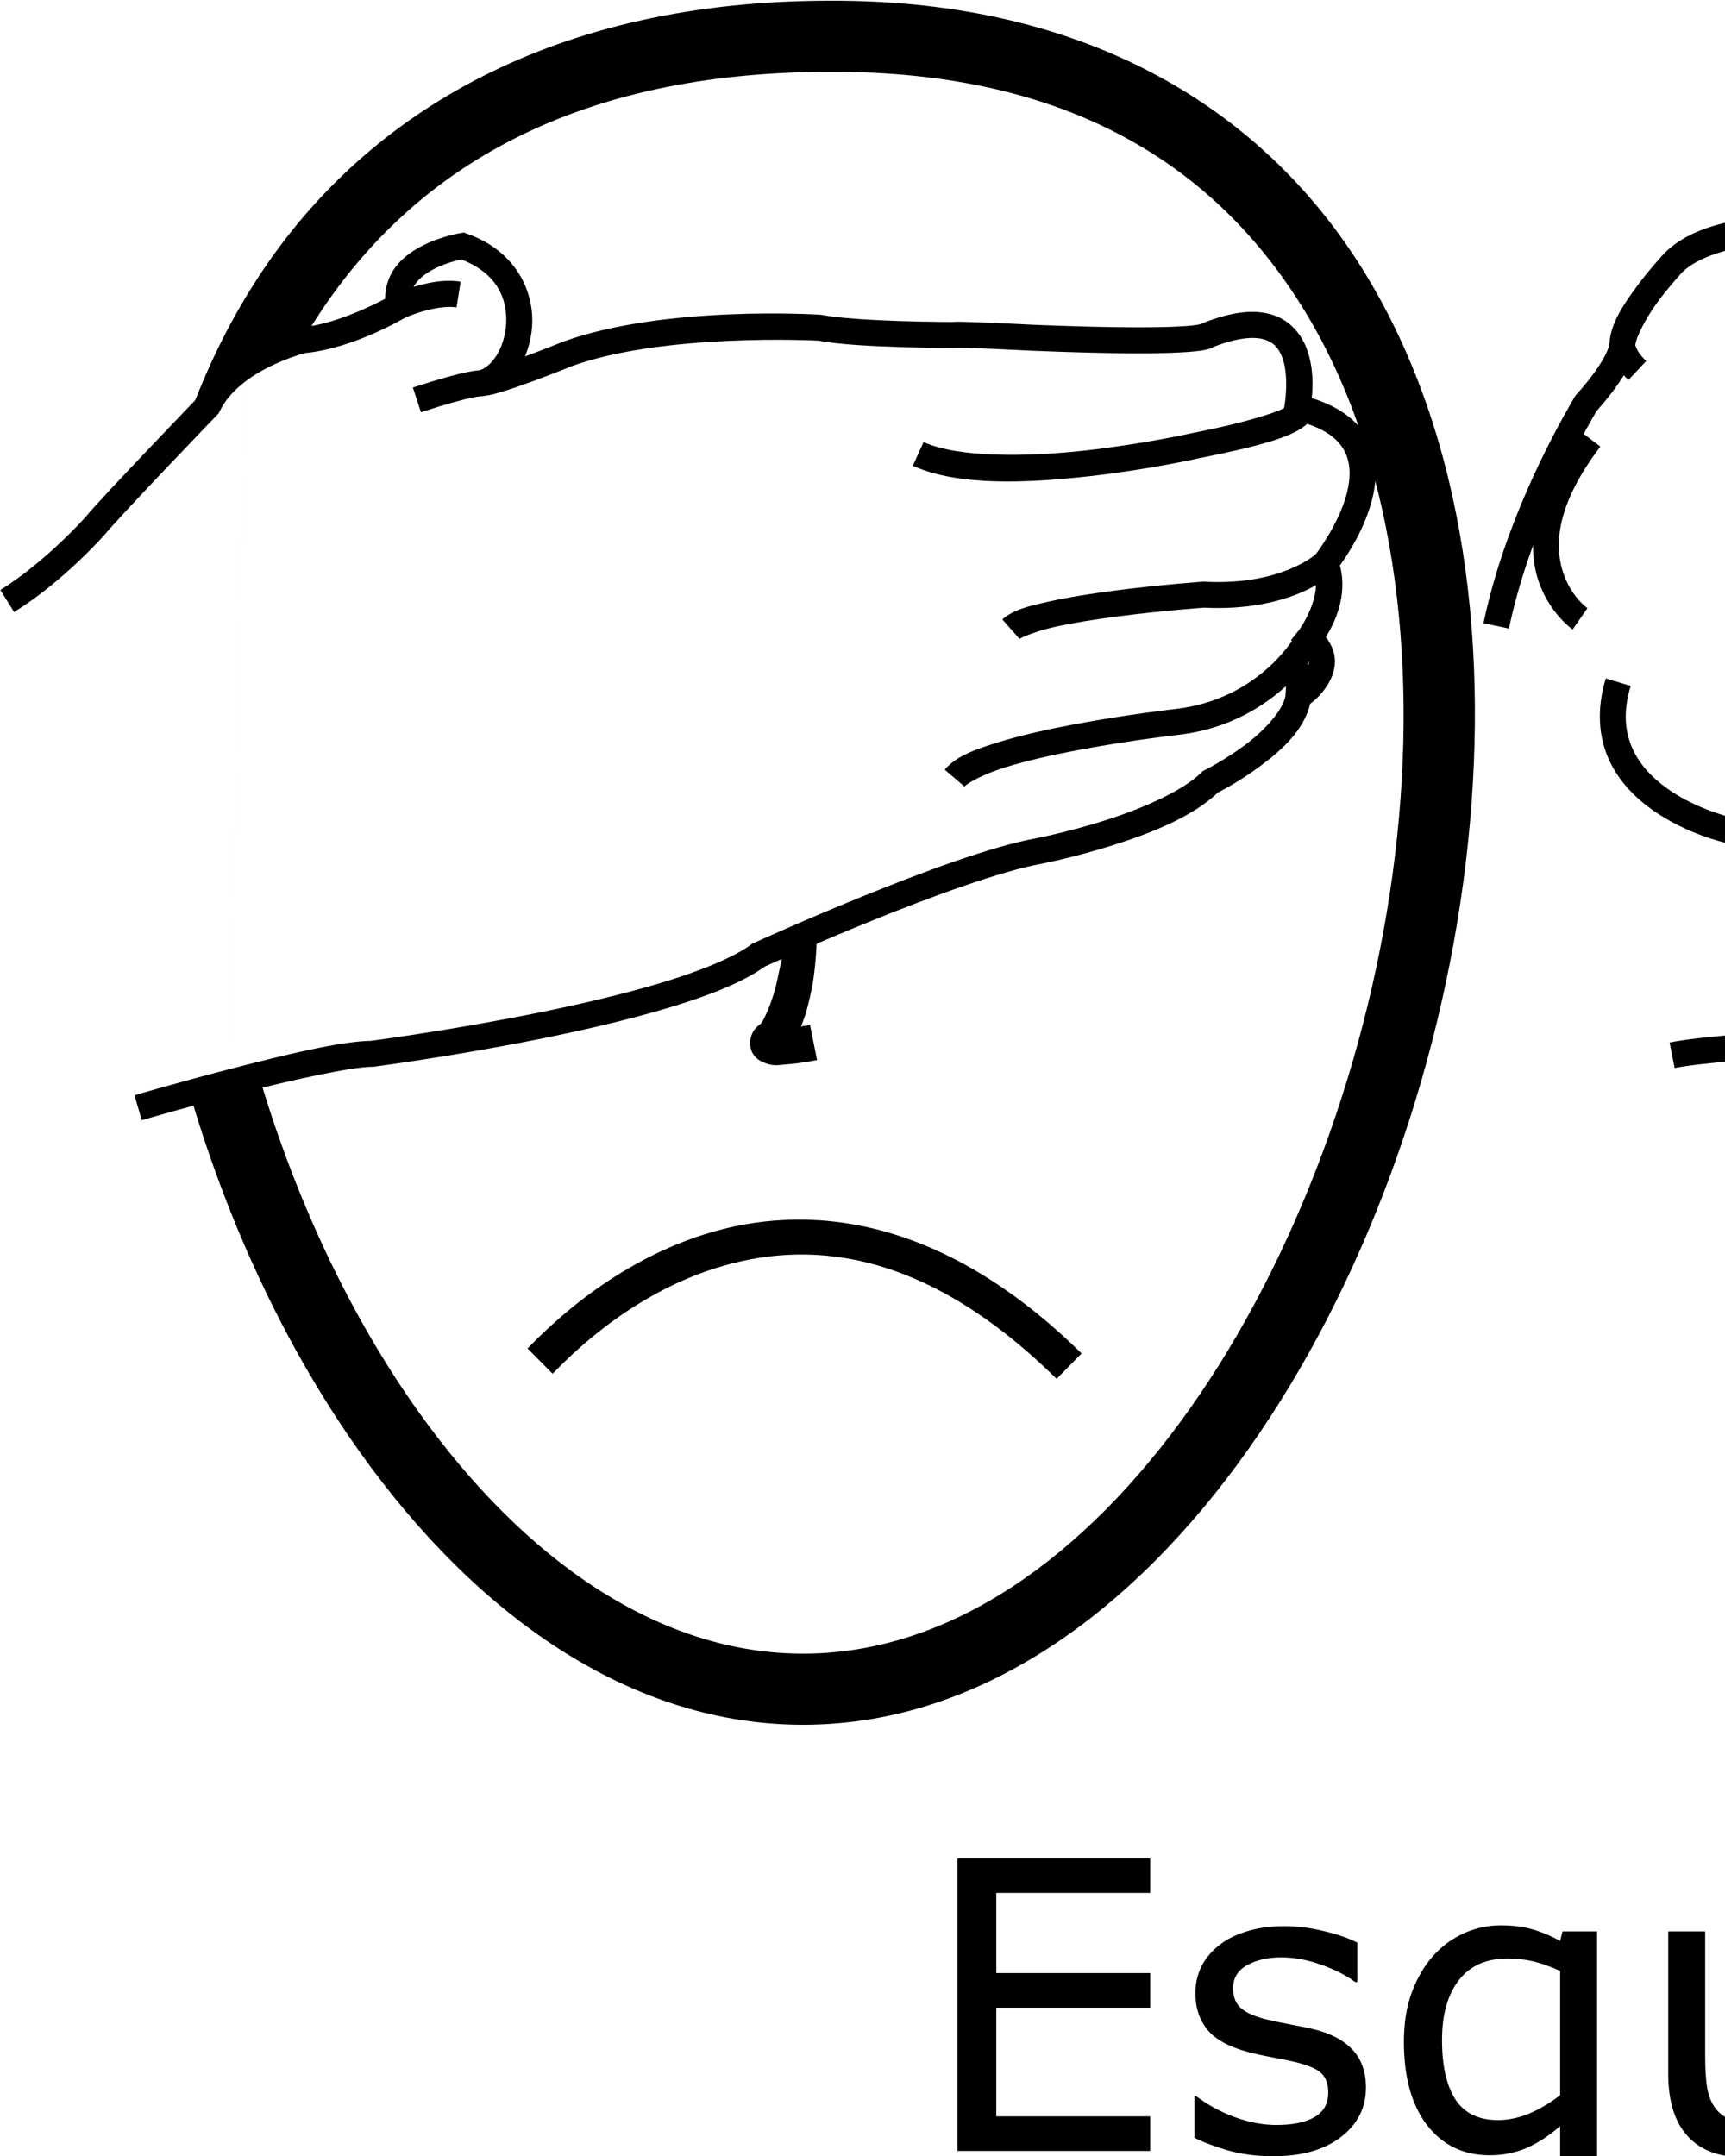 <?xml version="1.0" encoding="UTF-8" standalone="no"?>
<!-- Created with Inkscape (http://www.inkscape.org/) -->

<svg
   xmlns:dc="http://purl.org/dc/elements/1.1/"
   xmlns:cc="http://creativecommons.org/ns#"
   xmlns:rdf="http://www.w3.org/1999/02/22-rdf-syntax-ns#"
   xmlns:svg="http://www.w3.org/2000/svg"
   xmlns="http://www.w3.org/2000/svg"
   xmlns:sodipodi="http://sodipodi.sourceforge.net/DTD/sodipodi-0.dtd"
   xmlns:inkscape="http://www.inkscape.org/namespaces/inkscape"
   width="1000"
   height="1250"
   viewBox="0 0 1000 1250"
   version="1.1"
   id="svg48019"
   inkscape:version="0.92.4 (5da689c313, 2019-01-14)"
   sodipodi:docname="Esquecer.svg">
  <defs
     id="defs48013" />
  <sodipodi:namedview
     id="base"
     pagecolor="#ffffff"
     bordercolor="#666666"
     borderopacity="1.0"
     inkscape:pageopacity="0.0"
     inkscape:pageshadow="2"
     inkscape:zoom="0.25"
     inkscape:cx="1547.6285"
     inkscape:cy="705.57934"
     inkscape:document-units="px"
     inkscape:current-layer="layer1"
     showgrid="false"
     units="px"
     inkscape:window-width="716"
     inkscape:window-height="706"
     inkscape:window-x="-7"
     inkscape:window-y="0"
     inkscape:window-maximized="0" />
  <g
     inkscape:label="Camada 1"
     inkscape:groupmode="layer"
     id="layer1"
     transform="translate(0,217.583)">
    <path
       style="color:#000000;font-style:normal;font-variant:normal;font-weight:normal;font-stretch:normal;font-size:medium;line-height:normal;font-family:sans-serif;font-variant-ligatures:normal;font-variant-position:normal;font-variant-caps:normal;font-variant-numeric:normal;font-variant-alternates:normal;font-feature-settings:normal;text-indent:0;text-align:start;text-decoration:none;text-decoration-line:none;text-decoration-style:solid;text-decoration-color:#000000;letter-spacing:normal;word-spacing:normal;text-transform:none;writing-mode:lr-tb;direction:ltr;text-orientation:mixed;dominant-baseline:auto;baseline-shift:baseline;text-anchor:start;white-space:normal;shape-padding:0;clip-rule:nonzero;display:inline;overflow:visible;visibility:visible;opacity:1;isolation:auto;mix-blend-mode:normal;color-interpolation:sRGB;color-interpolation-filters:linearRGB;solid-color:#000000;solid-opacity:1;vector-effect:none;fill:#000000;fill-opacity:1;fill-rule:nonzero;stroke:none;stroke-width:41.248;stroke-linecap:butt;stroke-linejoin:miter;stroke-miterlimit:4;stroke-dasharray:none;stroke-dashoffset:0;stroke-opacity:1;color-rendering:auto;image-rendering:auto;shape-rendering:auto;text-rendering:auto;enable-background:accumulate"
       d="m 481.317,-217.165 c -158.928,-0.034 -268.108,63.785 -330.909,159.249 -15.744,23.932 -28.643,49.698 -38.917,76.818 9,-1.197 0.58,-12.665 31.012,-31.341 l -10.001,428.22 -20.931,5.692 c 22.396,74.712 55.709,144.915 97.495,203.463 66.5,93.177 156.032,158.082 257.867,157.475 101.787,-0.606 190.586,-66.196 256.693,-159.688 C 789.733,529.233 834.69,406.594 849.621,283.487 864.551,160.381 849.598,36.358 791.593,-58.745 733.599,-153.83 630.837,-217.689 481.403,-217.165 Z m 0.067,41.248 h 0.049 0.039 c 138.036,-0.508 223.656,54.614 274.914,138.654 51.257,84.04 66.42,199.315 52.295,315.78 C 794.555,394.982 751.283,512.18 689.954,598.914 628.624,685.649 550.778,740.673 466.686,741.174 382.642,741.675 304.264,687.312 242.645,600.975 204.159,547.049 172.825,481.134 151.566,410.863 l -19.063,4.92 10.001,-428.22 36.506,-13.568 c 1.903,-3.121 3.855,-6.203 5.856,-9.245 55.609,-84.531 148.294,-140.72 296.52,-140.667 z"
       id="path10-9"
       inkscape:connector-curvature="0"
       sodipodi:nodetypes="csccccssssscccccsssssccccscc" />
    <path
       style="color:#000000;font-style:normal;font-variant:normal;font-weight:normal;font-stretch:normal;font-size:medium;line-height:normal;font-family:sans-serif;font-variant-ligatures:normal;font-variant-position:normal;font-variant-caps:normal;font-variant-numeric:normal;font-variant-alternates:normal;font-feature-settings:normal;text-indent:0;text-align:start;text-decoration:none;text-decoration-line:none;text-decoration-style:solid;text-decoration-color:#000000;letter-spacing:normal;word-spacing:normal;text-transform:none;writing-mode:lr-tb;direction:ltr;text-orientation:mixed;dominant-baseline:auto;baseline-shift:baseline;text-anchor:start;white-space:normal;shape-padding:0;clip-rule:nonzero;display:inline;overflow:visible;visibility:visible;opacity:1;isolation:auto;mix-blend-mode:normal;color-interpolation:sRGB;color-interpolation-filters:linearRGB;solid-color:#000000;solid-opacity:1;vector-effect:none;fill:#000000;fill-opacity:1;fill-rule:nonzero;stroke:none;stroke-width:15.083;stroke-linecap:butt;stroke-linejoin:miter;stroke-miterlimit:4;stroke-dasharray:none;stroke-dashoffset:0;stroke-opacity:1;color-rendering:auto;image-rendering:auto;shape-rendering:auto;text-rendering:auto;enable-background:accumulate"
       d="m 453.867,335.721 c 0,0 -1.303,5.367 -3.59,16.24 -2.287,10.872 -7.712,22.65 -9.196,23.886 -2.282,1.902 -4.698,3.49 -5.962,8.547 -0.632,2.529 -0.269,6.298 1.345,8.929 1.614,2.63 3.707,3.918 5.294,4.665 6.347,2.987 9.612,1.834 13.927,1.536 8.632,-0.595 17.972,-2.518 17.972,-2.518 l -4.045,-20.223 c 0,0 -3.64,0.458 -5.285,0.744 3.007,-6.886 4.664,-14.335 6.134,-21.32 2.588,-12.305 3.03,-28.777 3.03,-28.777 z"
       id="path971"
       inkscape:connector-curvature="0"
       sodipodi:nodetypes="csccccccccccc" />
    <path
       style="color:#000000;font-style:normal;font-variant:normal;font-weight:normal;font-stretch:normal;font-size:medium;line-height:normal;font-family:sans-serif;font-variant-ligatures:normal;font-variant-position:normal;font-variant-caps:normal;font-variant-numeric:normal;font-variant-alternates:normal;font-feature-settings:normal;text-indent:0;text-align:start;text-decoration:none;text-decoration-line:none;text-decoration-style:solid;text-decoration-color:#000000;letter-spacing:normal;word-spacing:normal;text-transform:none;writing-mode:lr-tb;direction:ltr;text-orientation:mixed;dominant-baseline:auto;baseline-shift:baseline;text-anchor:start;white-space:normal;shape-padding:0;clip-rule:nonzero;display:inline;overflow:visible;visibility:visible;opacity:1;isolation:auto;mix-blend-mode:normal;color-interpolation:sRGB;color-interpolation-filters:linearRGB;solid-color:#000000;solid-opacity:1;vector-effect:none;fill:#000000;fill-opacity:1;fill-rule:nonzero;stroke:none;stroke-width:41.248;stroke-linecap:butt;stroke-linejoin:miter;stroke-miterlimit:4;stroke-dasharray:none;stroke-dashoffset:0;stroke-opacity:1;color-rendering:auto;image-rendering:auto;shape-rendering:auto;text-rendering:auto;enable-background:accumulate"
       d="m 1881.198,-217.165 c -158.928,-0.034 -268.108,63.785 -330.909,159.249 -10.925,16.607 -20.48,34.098 -28.739,52.311 l 19.713,5.102 -40.606,227.317 -20.823,8.237 c 0.673,16.839 1.965,33.731 3.842,50.601 13.728,123.413 58.77,246.108 125.27,339.285 66.5,93.177 156.041,158.082 257.876,157.475 101.787,-0.606 190.586,-66.196 256.693,-159.688 66.107,-93.492 111.065,-216.131 125.995,-339.237 14.931,-123.106 -0.023,-247.129 -58.028,-342.233 -57.994,-95.085 -160.765,-158.944 -310.2,-158.419 z m 0.076,41.248 h 0.039 0.039 c 138.036,-0.508 223.656,54.614 274.914,138.654 51.257,84.04 66.42,199.315 52.295,315.78 -14.125,116.465 -57.397,233.663 -118.726,320.397 -61.329,86.734 -139.166,141.759 -223.258,142.26 -84.044,0.501 -162.431,-53.862 -224.05,-140.199 -61.618,-86.338 -104.892,-203.407 -117.849,-319.882 -2.196,-19.746 -3.52,-39.458 -3.932,-58.994 -11.735,-0.419 -20.088,4.716 -20.088,4.716 l 40.606,-227.317 20.892,5.52 c 6.679,-14.056 14.2,-27.513 22.591,-40.268 55.609,-84.531 148.303,-140.72 296.53,-140.667 z"
       id="path10-9-6"
       inkscape:connector-curvature="0"
       sodipodi:nodetypes="csccccsssssccccccssssssccccscc" />
    <path
       style="color:#000000;font-style:normal;font-variant:normal;font-weight:normal;font-stretch:normal;font-size:medium;line-height:normal;font-family:sans-serif;font-variant-ligatures:normal;font-variant-position:normal;font-variant-caps:normal;font-variant-numeric:normal;font-variant-alternates:normal;font-feature-settings:normal;text-indent:0;text-align:start;text-decoration:none;text-decoration-line:none;text-decoration-style:solid;text-decoration-color:#000000;letter-spacing:normal;word-spacing:normal;text-transform:none;writing-mode:lr-tb;direction:ltr;text-orientation:mixed;dominant-baseline:auto;baseline-shift:baseline;text-anchor:start;white-space:normal;shape-padding:0;clip-rule:nonzero;display:inline;overflow:visible;visibility:visible;opacity:1;isolation:auto;mix-blend-mode:normal;color-interpolation:sRGB;color-interpolation-filters:linearRGB;solid-color:#000000;solid-opacity:1;vector-effect:none;fill:#000000;fill-opacity:1;fill-rule:nonzero;stroke:none;stroke-width:20.624;stroke-linecap:butt;stroke-linejoin:miter;stroke-miterlimit:4;stroke-dasharray:none;stroke-dashoffset:0;stroke-opacity:1;color-rendering:auto;image-rendering:auto;shape-rendering:auto;text-rendering:auto;enable-background:accumulate"
       d="m 1859.182,279.608 c 0,0 -2.326,22.955 -6.174,47.068 -1.924,12.056 -4.242,24.402 -6.732,33.994 -1.245,4.796 -2.551,8.916 -3.719,11.756 -1.168,2.84 -2.677,4.325 -1.594,3.422 -2.282,1.902 -4.697,3.49 -5.961,8.547 -0.632,2.529 -0.27,6.295 1.344,8.926 1.614,2.63 3.712,3.915 5.299,4.662 6.347,2.987 9.606,1.841 13.922,1.543 8.632,-0.595 17.98,-2.52 17.98,-2.52 l -4.045,-20.223 c 0,0 -3.182,0.556 -7.027,1.137 1.366,-3.665 2.613,-7.635 3.764,-12.066 2.783,-10.72 5.152,-23.505 7.135,-35.928 3.965,-24.846 6.326,-48.244 6.326,-48.244 z"
       id="path971-9"
       inkscape:connector-curvature="0" />
    <path
       style="color:#000000;font-style:normal;font-variant:normal;font-weight:normal;font-stretch:normal;font-size:medium;line-height:normal;font-family:sans-serif;font-variant-ligatures:normal;font-variant-position:normal;font-variant-caps:normal;font-variant-numeric:normal;font-variant-alternates:normal;font-feature-settings:normal;text-indent:0;text-align:start;text-decoration:none;text-decoration-line:none;text-decoration-style:solid;text-decoration-color:#000000;letter-spacing:normal;word-spacing:normal;text-transform:none;writing-mode:lr-tb;direction:ltr;text-orientation:mixed;dominant-baseline:auto;baseline-shift:baseline;text-anchor:start;white-space:normal;shape-padding:0;clip-rule:nonzero;display:inline;overflow:visible;visibility:visible;opacity:1;isolation:auto;mix-blend-mode:normal;color-interpolation:sRGB;color-interpolation-filters:linearRGB;solid-color:#000000;solid-opacity:1;vector-effect:none;fill:#000000;fill-opacity:1;fill-rule:nonzero;stroke:none;stroke-width:15.083;stroke-linecap:butt;stroke-linejoin:miter;stroke-miterlimit:4;stroke-dasharray:none;stroke-dashoffset:0;stroke-opacity:1;color-rendering:auto;image-rendering:auto;shape-rendering:auto;text-rendering:auto;enable-background:accumulate"
       d="m 1060.664,-93.034 c -6.406,-0.174 -13.374,-0.196 -20.566,0.053 -28.768,0.994 -61.983,5.133 -78.543,25.939 l 0.359,-0.42 c 0,0 -6.758,7.311 -13.666,16.787 -6.908,9.476 -14.569,20.461 -15.27,32.348 l -0.023,0.4 0.008,0.18 c -0.011,-0.032 -0.021,-0.074 -0.084,0.213 -0.161,0.733 -0.587,2.24 -1.676,4.578 -2.177,4.677 -7.022,12.675 -17.477,24.295 l -0.514,0.57 -0.387,0.664 c -14.714,25.127 -41.052,75.141 -52.844,131.162 l 14.76,3.105 C 885.909,93.791 911.269,45.162 925.569,20.686 936.306,8.639 941.944,-0.291 944.877,-6.593 c 1.498,-3.219 2.305,-5.768 2.73,-7.699 0.425,-1.931 0.432,-3.945 0.432,-3.945 l -0.004,0.799 c 0.261,-4.43 6.075,-15.675 12.4,-24.352 6.326,-8.677 12.561,-15.441 12.561,-15.441 l 0.188,-0.203 0.172,-0.215 c 10.388,-13.051 39.97,-19.314 67.264,-20.258 26.943,-0.931 50.435,2.116 51.045,2.195 21.435,6.964 56.981,8.992 57.865,9.041 l 140.432,19.568 0.172,0.016 c 38.462,3.579 58.267,11.627 58.44,11.697 16.253,8.446 45.699,16.112 72.203,22.35 26.83,6.315 50.068,10.725 50.068,10.725 l 0.268,0.051 0.272,0.033 c 19.3,2.231 74.006,16.521 74.006,16.521 l 0.115,0.031 0.117,0.027 c 27.745,6.414 40.368,17.298 46.498,25.93 6.13,8.632 5.887,14.449 5.887,14.449 v 6.127 l 5.994,1.256 c 23.7,4.963 38.493,23.482 41.018,40.553 1.262,8.535 -0.412,16.448 -5.201,22.75 -4.789,6.302 -12.932,11.42 -26.357,13.264 l -9.881,1.357 3.998,9.137 c 3.259,7.447 5.203,14.269 5.066,19.861 -0.137,5.592 -1.796,10.127 -7.373,15.234 -11.154,10.214 -40.127,20.646 -98.309,25.904 l -1.203,0.109 -1.109,0.479 c -105.272,45.472 -333.49,100.977 -333.49,100.977 l -2.012,0.486 -1.48,1.445 c -10.776,10.517 -32.972,24.367 -50.988,31.85 l -1.951,0.811 -1.246,1.705 c 0,0 -5.854,8.164 -19.953,16.744 -14.099,8.58 -35.951,17.093 -67.48,16.129 l -0.34,-0.01 -0.338,0.019 c 0,0 -38.374,2.158 -57.486,5.896 l 2.896,14.801 c 16.246,-3.178 55.26,-5.626 55.404,-5.635 34.164,0.924 59.008,-8.47 75.186,-18.316 12.64,-7.693 20.155,-15.781 22.945,-19.082 18.675,-8.005 39.132,-20.529 52.115,-32.615 5.127,-1.241 225.5,-54.707 333.074,-100.896 58.591,-5.388 89.724,-14.818 105.951,-29.678 8.171,-7.483 12.045,-16.856 12.268,-25.99 0.148,-6.072 -1.14,-11.948 -3.055,-17.688 11.914,-3.243 21.134,-9.249 27.156,-17.174 7.492,-9.859 9.873,-22.188 8.113,-34.082 -3.31,-22.379 -20.94,-43.953 -47.787,-51.643 -0.983,-4.409 -3.023,-10.633 -7.734,-17.268 -8.427,-11.867 -24.917,-24.846 -55.398,-31.893 -0.413,-0.111 -52.161,-13.996 -75.361,-16.787 l -0.01,-0.002 c -0.012,-0.002 -22.959,-4.359 -49.416,-10.586 -26.464,-6.229 -56.957,-14.771 -69.228,-21.295 l -0.346,-0.186 -0.365,-0.146 c 0,0 -22.359,-8.948 -62.42,-12.717 l -140.793,-19.619 -0.279,-0.018 c 0,0 -38.396,-2.849 -55.328,-8.59 l -0.699,-0.238 -0.732,-0.096 c 0,0 -14.16,-1.886 -33.377,-2.408 z"
       id="path57022"
       inkscape:connector-curvature="0" />
    <path
       style="color:#000000;font-style:normal;font-variant:normal;font-weight:normal;font-stretch:normal;font-size:medium;line-height:normal;font-family:sans-serif;font-variant-ligatures:normal;font-variant-position:normal;font-variant-caps:normal;font-variant-numeric:normal;font-variant-alternates:normal;font-feature-settings:normal;text-indent:0;text-align:start;text-decoration:none;text-decoration-line:none;text-decoration-style:solid;text-decoration-color:#000000;letter-spacing:normal;word-spacing:normal;text-transform:none;writing-mode:lr-tb;direction:ltr;text-orientation:mixed;dominant-baseline:auto;baseline-shift:baseline;text-anchor:start;white-space:normal;shape-padding:0;clip-rule:nonzero;display:inline;overflow:visible;visibility:visible;opacity:1;isolation:auto;mix-blend-mode:normal;color-interpolation:sRGB;color-interpolation-filters:linearRGB;solid-color:#000000;solid-opacity:1;vector-effect:none;fill:#000000;fill-opacity:1;fill-rule:nonzero;stroke:none;stroke-width:15.083;stroke-linecap:butt;stroke-linejoin:miter;stroke-miterlimit:4;stroke-dasharray:none;stroke-dashoffset:0;stroke-opacity:1;color-rendering:auto;image-rendering:auto;shape-rendering:auto;text-rendering:auto;enable-background:accumulate"
       d="m 1299.652,-4.415 c -14.021,-0.303 -30.41,0.102 -49.219,1.711 l 0.254,-0.018 c 0,0 -33.488,1.728 -69.766,3.24 -36.278,1.512 -76.476,2.681 -85.791,1.963 l -1.158,15.039 c 13.143,1.013 51.206,-0.415 87.576,-1.932 36.37,-1.516 69.916,-3.248 69.916,-3.248 l 0.127,-0.008 0.127,-0.01 c 36.563,-3.128 63.401,-1.552 80.977,0.756 17.576,2.308 25.402,5.174 25.402,5.174 l 0.037,0.014 0.037,0.014 c 32.034,11.109 90.891,16.533 90.891,16.533 l 0.639,0.062 0.639,-0.047 c 3.927,-0.285 17.099,1.016 32.658,3.48 15.559,2.464 34.221,5.934 52.148,9.459 35.855,7.051 68.773,14.324 68.773,14.324 l 3.254,-14.729 c 0,0 -33.05,-7.302 -69.117,-14.395 -18.033,-3.546 -36.82,-7.042 -52.697,-9.557 -15.236,-2.413 -27.025,-4.015 -35.016,-3.633 -0.551,-0.057 -59.507,-6.136 -87.231,-15.75 l 0.076,0.025 c 0,0 -9.868,-3.481 -28.531,-5.932 -9.332,-1.226 -20.984,-2.236 -35.006,-2.539 z"
       id="path57024"
       inkscape:connector-curvature="0" />
    <path
       style="color:#000000;font-style:normal;font-variant:normal;font-weight:normal;font-stretch:normal;font-size:medium;line-height:normal;font-family:sans-serif;font-variant-ligatures:normal;font-variant-position:normal;font-variant-caps:normal;font-variant-numeric:normal;font-variant-alternates:normal;font-feature-settings:normal;text-indent:0;text-align:start;text-decoration:none;text-decoration-line:none;text-decoration-style:solid;text-decoration-color:#000000;letter-spacing:normal;word-spacing:normal;text-transform:none;writing-mode:lr-tb;direction:ltr;text-orientation:mixed;dominant-baseline:auto;baseline-shift:baseline;text-anchor:start;white-space:normal;shape-padding:0;clip-rule:nonzero;display:inline;overflow:visible;visibility:visible;opacity:1;isolation:auto;mix-blend-mode:normal;color-interpolation:sRGB;color-interpolation-filters:linearRGB;solid-color:#000000;solid-opacity:1;vector-effect:none;fill:#000000;fill-opacity:1;fill-rule:nonzero;stroke:none;stroke-width:15.083;stroke-linecap:butt;stroke-linejoin:miter;stroke-miterlimit:4;stroke-dasharray:none;stroke-dashoffset:0;stroke-opacity:1;color-rendering:auto;image-rendering:auto;shape-rendering:auto;text-rendering:auto;enable-background:accumulate"
       d="m 1296.459,117.227 -0.856,0.043 c 0,0 -25.147,1.297 -53.342,2.449 -28.195,1.152 -59.901,2.117 -71.135,1.588 l -0.094,-0.004 -0.094,-0.002 c 0,0 -25.375,-0.91 -40.6,2.486 l 3.283,14.721 c 10.636,-2.373 36.98,-2.129 36.98,-2.129 l -0.185,-0.006 c 13.266,0.625 44.169,-0.428 72.459,-1.584 27.919,-1.141 52.152,-2.39 52.801,-2.424 34.544,5.879 89.773,3.434 89.773,3.434 l 0.348,-0.016 0.344,-0.045 c 11.16,-1.494 35.589,-0.236 56.344,1.623 20.755,1.86 38.318,4.148 38.318,4.148 43.384,7.085 133.248,12.166 133.248,12.166 l 0.863,-15.059 c 0,0 -90.828,-5.286 -131.916,-12.027 l -0.123,-0.019 -0.123,-0.016 c 0,0 -17.824,-2.327 -38.922,-4.217 -21.098,-1.89 -44.989,-3.516 -59.689,-1.549 l 0.691,-0.06 c 0,0 -56.671,2.097 -87.531,-3.354 z"
       id="path57026"
       inkscape:connector-curvature="0" />
    <path
       style="color:#000000;font-style:normal;font-variant:normal;font-weight:normal;font-stretch:normal;font-size:medium;line-height:normal;font-family:sans-serif;font-variant-ligatures:normal;font-variant-position:normal;font-variant-caps:normal;font-variant-numeric:normal;font-variant-alternates:normal;font-feature-settings:normal;text-indent:0;text-align:start;text-decoration:none;text-decoration-line:none;text-decoration-style:solid;text-decoration-color:#000000;letter-spacing:normal;word-spacing:normal;text-transform:none;writing-mode:lr-tb;direction:ltr;text-orientation:mixed;dominant-baseline:auto;baseline-shift:baseline;text-anchor:start;white-space:normal;shape-padding:0;clip-rule:nonzero;display:inline;overflow:visible;visibility:visible;opacity:1;isolation:auto;mix-blend-mode:normal;color-interpolation:sRGB;color-interpolation-filters:linearRGB;solid-color:#000000;solid-opacity:1;vector-effect:none;fill:#000000;fill-opacity:1;fill-rule:nonzero;stroke:none;stroke-width:15.083;stroke-linecap:butt;stroke-linejoin:miter;stroke-miterlimit:4;stroke-dasharray:none;stroke-dashoffset:0;stroke-opacity:1;color-rendering:auto;image-rendering:auto;shape-rendering:auto;text-rendering:auto;enable-background:accumulate"
       d="m 1506.684,210.202 c 0,0 -50.086,6.252 -73.045,5.711 l -0.641,-0.016 -0.633,0.092 c 0,0 -34.559,4.837 -49.471,9.494 l 0.527,-0.145 c 0,0 -51.926,11.802 -81.578,10.197 l -0.164,-0.01 -0.164,-0.002 c 0,0 -27.495,-0.287 -58.103,-1.293 -30.608,-1.006 -65.359,-3.066 -75.721,-5.439 l -0.178,-0.041 -0.182,-0.031 c 0,0 -13.286,-2.392 -27.545,-2.996 l -0.639,15.07 c 12.963,0.549 25.535,2.773 25.535,2.773 l -0.359,-0.074 c 14.819,3.395 47.781,4.8 78.592,5.812 30.81,1.013 58.441,1.301 58.441,1.301 l -0.328,-0.01 c 34.319,1.857 85.834,-10.572 85.834,-10.572 l 0.266,-0.062 0.262,-0.082 c 10.825,-3.381 45.924,-8.772 46.725,-8.895 26.228,0.473 74.481,-5.822 74.481,-5.822 z"
       id="path57028"
       inkscape:connector-curvature="0" />
    <path
       style="color:#000000;font-style:normal;font-variant:normal;font-weight:normal;font-stretch:normal;font-size:medium;line-height:normal;font-family:sans-serif;font-variant-ligatures:normal;font-variant-position:normal;font-variant-caps:normal;font-variant-numeric:normal;font-variant-alternates:normal;font-feature-settings:normal;text-indent:0;text-align:start;text-decoration:none;text-decoration-line:none;text-decoration-style:solid;text-decoration-color:#000000;letter-spacing:normal;word-spacing:normal;text-transform:none;writing-mode:lr-tb;direction:ltr;text-orientation:mixed;dominant-baseline:auto;baseline-shift:baseline;text-anchor:start;white-space:normal;shape-padding:0;clip-rule:nonzero;display:inline;overflow:visible;visibility:visible;opacity:1;isolation:auto;mix-blend-mode:normal;color-interpolation:sRGB;color-interpolation-filters:linearRGB;solid-color:#000000;solid-opacity:1;vector-effect:none;fill:#000000;fill-opacity:1;fill-rule:nonzero;stroke:none;stroke-width:15.083;stroke-linecap:butt;stroke-linejoin:miter;stroke-miterlimit:4;stroke-dasharray:none;stroke-dashoffset:0;stroke-opacity:1;color-rendering:auto;image-rendering:auto;shape-rendering:auto;text-rendering:auto;enable-background:accumulate"
       d="m 1586.855,140.327 c -12.451,0.395 -22.018,2.822 -29.225,7.01 -9.609,5.584 -14.516,15.429 -13.203,24.586 2.626,18.314 23.774,31.741 49.643,28.154 l 2.209,-0.307 1.688,-1.459 c 13.778,-11.913 16.536,-26.438 14.91,-36.896 -1.625,-10.459 -7.021,-17.727 -7.021,-17.727 l -2.07,-2.828 -3.498,-0.24 c -4.811,-0.33 -9.281,-0.425 -13.432,-0.293 z m 0.533,15.113 c 2.405,-0.088 5.241,0.053 7.998,0.152 0.967,1.97 2.06,4.739 2.588,8.139 0.957,6.16 0.373,13.333 -8.16,21.529 -18.224,1.577 -29.527,-8.994 -30.457,-15.479 -0.484,-3.374 0.231,-6.14 5.852,-9.406 4.216,-2.45 11.476,-4.544 22.18,-4.936 z"
       id="path57030"
       inkscape:connector-curvature="0" />
    <path
       style="color:#000000;font-style:normal;font-variant:normal;font-weight:normal;font-stretch:normal;font-size:medium;line-height:normal;font-family:sans-serif;font-variant-ligatures:normal;font-variant-position:normal;font-variant-caps:normal;font-variant-numeric:normal;font-variant-alternates:normal;font-feature-settings:normal;text-indent:0;text-align:start;text-decoration:none;text-decoration-line:none;text-decoration-style:solid;text-decoration-color:#000000;letter-spacing:normal;word-spacing:normal;text-transform:none;writing-mode:lr-tb;direction:ltr;text-orientation:mixed;dominant-baseline:auto;baseline-shift:baseline;text-anchor:start;white-space:normal;shape-padding:0;clip-rule:nonzero;display:inline;overflow:visible;visibility:visible;opacity:1;isolation:auto;mix-blend-mode:normal;color-interpolation:sRGB;color-interpolation-filters:linearRGB;solid-color:#000000;solid-opacity:1;vector-effect:none;fill:#000000;fill-opacity:1;fill-rule:nonzero;stroke:none;stroke-width:15.083;stroke-linecap:butt;stroke-linejoin:miter;stroke-miterlimit:4;stroke-dasharray:none;stroke-dashoffset:0;stroke-opacity:1;color-rendering:auto;image-rendering:auto;shape-rendering:auto;text-rendering:auto;enable-background:accumulate"
       d="m 1609.195,66.655 c -13.316,0.343 -23.476,3.34 -30.9,8.691 -9.899,7.135 -13.62,18.685 -12.092,29.154 3.056,20.939 23.161,40.499 48.228,39.758 l 1.539,-0.045 1.397,-0.645 c 0,0 11.53,-5.168 18.684,-17.359 7.154,-12.191 8.866,-31.787 -6.887,-55.648 l -1.99,-3.014 -3.596,-0.34 c -5.155,-0.487 -9.944,-0.667 -14.383,-0.553 z m 0.478,15.111 c 2.629,-0.077 5.755,0.138 8.828,0.324 11.204,18.526 8.808,29.215 4.541,36.486 -3.837,6.539 -8.992,9.538 -10.701,10.467 -15.737,-0.534 -29.491,-14.921 -31.213,-26.721 -0.891,-6.107 0.448,-10.75 5.984,-14.74 4.152,-2.993 11.404,-5.49 22.561,-5.816 z"
       id="path57032"
       inkscape:connector-curvature="0" />
    <path
       style="color:#000000;font-style:normal;font-variant:normal;font-weight:normal;font-stretch:normal;font-size:medium;line-height:normal;font-family:sans-serif;font-variant-ligatures:normal;font-variant-position:normal;font-variant-caps:normal;font-variant-numeric:normal;font-variant-alternates:normal;font-feature-settings:normal;text-indent:0;text-align:start;text-decoration:none;text-decoration-line:none;text-decoration-style:solid;text-decoration-color:#000000;letter-spacing:normal;word-spacing:normal;text-transform:none;writing-mode:lr-tb;direction:ltr;text-orientation:mixed;dominant-baseline:auto;baseline-shift:baseline;text-anchor:start;white-space:normal;shape-padding:0;clip-rule:nonzero;display:inline;overflow:visible;visibility:visible;opacity:1;isolation:auto;mix-blend-mode:normal;color-interpolation:sRGB;color-interpolation-filters:linearRGB;solid-color:#000000;solid-opacity:1;vector-effect:none;fill:#000000;fill-opacity:1;fill-rule:nonzero;stroke:none;stroke-width:15.083;stroke-linecap:butt;stroke-linejoin:miter;stroke-miterlimit:4;stroke-dasharray:none;stroke-dashoffset:0;stroke-opacity:1;color-rendering:auto;image-rendering:auto;shape-rendering:auto;text-rendering:auto;enable-background:accumulate"
       d="m 1557.641,16.811 c -6.261,-0.161 -13.029,0.39 -19.365,3.211 -6.336,2.821 -12.16,8.636 -14.143,16.742 l 14.652,3.584 c 0.91,-3.72 2.486,-5.151 5.625,-6.549 3.138,-1.397 7.917,-2.037 12.842,-1.91 8.977,0.231 17.019,2.496 18.527,2.932 2.28,1.698 4.374,5.322 5.539,9.191 1.257,4.174 1.478,7.68 1.478,7.68 l 15.057,-0.887 c 0,0 -0.288,-5.149 -2.094,-11.143 -1.805,-5.994 -5.095,-13.683 -12.815,-18.264 l -0.766,-0.455 -0.85,-0.262 c 0,0 -11.167,-3.548 -23.689,-3.871 z"
       id="path57034"
       inkscape:connector-curvature="0" />
    <path
       style="color:#000000;font-style:normal;font-variant:normal;font-weight:normal;font-stretch:normal;font-size:medium;line-height:normal;font-family:sans-serif;font-variant-ligatures:normal;font-variant-position:normal;font-variant-caps:normal;font-variant-numeric:normal;font-variant-alternates:normal;font-feature-settings:normal;text-indent:0;text-align:start;text-decoration:none;text-decoration-line:none;text-decoration-style:solid;text-decoration-color:#000000;letter-spacing:normal;word-spacing:normal;text-transform:none;writing-mode:lr-tb;direction:ltr;text-orientation:mixed;dominant-baseline:auto;baseline-shift:baseline;text-anchor:start;white-space:normal;shape-padding:0;clip-rule:nonzero;display:inline;overflow:visible;visibility:visible;opacity:1;isolation:auto;mix-blend-mode:normal;color-interpolation:sRGB;color-interpolation-filters:linearRGB;solid-color:#000000;solid-opacity:1;vector-effect:none;fill:#000000;fill-opacity:1;fill-rule:nonzero;stroke:none;stroke-width:15.083;stroke-linecap:butt;stroke-linejoin:miter;stroke-miterlimit:4;stroke-dasharray:none;stroke-dashoffset:0;stroke-opacity:1;color-rendering:auto;image-rendering:auto;shape-rendering:auto;text-rendering:auto;enable-background:accumulate"
       d="m 1029.693,287.018 c -0.582,19.24 11.014,35.493 21.885,47.094 10.871,11.601 21.877,18.955 21.877,18.955 l 8.396,-12.529 c 0,0 -9.687,-6.515 -19.268,-16.738 -9.581,-10.223 -18.195,-23.748 -17.814,-36.326 z"
       id="path57036"
       inkscape:connector-curvature="0" />
    <path
       style="color:#000000;font-style:normal;font-variant:normal;font-weight:normal;font-stretch:normal;font-size:medium;line-height:normal;font-family:sans-serif;font-variant-ligatures:normal;font-variant-position:normal;font-variant-caps:normal;font-variant-numeric:normal;font-variant-alternates:normal;font-feature-settings:normal;text-indent:0;text-align:start;text-decoration:none;text-decoration-line:none;text-decoration-style:solid;text-decoration-color:#000000;letter-spacing:normal;word-spacing:normal;text-transform:none;writing-mode:lr-tb;direction:ltr;text-orientation:mixed;dominant-baseline:auto;baseline-shift:baseline;text-anchor:start;white-space:normal;shape-padding:0;clip-rule:nonzero;display:inline;overflow:visible;visibility:visible;opacity:1;isolation:auto;mix-blend-mode:normal;color-interpolation:sRGB;color-interpolation-filters:linearRGB;solid-color:#000000;solid-opacity:1;vector-effect:none;fill:#000000;fill-opacity:1;fill-rule:nonzero;stroke:none;stroke-width:15.083;stroke-linecap:butt;stroke-linejoin:miter;stroke-miterlimit:4;stroke-dasharray:none;stroke-dashoffset:0;stroke-opacity:1;color-rendering:auto;image-rendering:auto;shape-rendering:auto;text-rendering:auto;enable-background:accumulate"
       d="m 930.881,175.741 c -5.498,18.198 -3.993,34.098 1.736,46.875 5.73,12.777 15.347,22.316 25.303,29.377 19.912,14.121 42.053,18.951 42.053,18.951 l 3.297,-14.717 c 0,0 -19.724,-4.551 -36.625,-16.537 -8.451,-5.993 -15.978,-13.689 -20.264,-23.246 -4.286,-9.557 -5.668,-21.09 -1.061,-36.342 z"
       id="path57038"
       inkscape:connector-curvature="0" />
    <path
       style="color:#000000;font-style:normal;font-variant:normal;font-weight:normal;font-stretch:normal;font-size:medium;line-height:normal;font-family:sans-serif;font-variant-ligatures:normal;font-variant-position:normal;font-variant-caps:normal;font-variant-numeric:normal;font-variant-alternates:normal;font-feature-settings:normal;text-indent:0;text-align:start;text-decoration:none;text-decoration-line:none;text-decoration-style:solid;text-decoration-color:#000000;letter-spacing:normal;word-spacing:normal;text-transform:none;writing-mode:lr-tb;direction:ltr;text-orientation:mixed;dominant-baseline:auto;baseline-shift:baseline;text-anchor:start;white-space:normal;shape-padding:0;clip-rule:nonzero;display:inline;overflow:visible;visibility:visible;opacity:1;isolation:auto;mix-blend-mode:normal;color-interpolation:sRGB;color-interpolation-filters:linearRGB;solid-color:#000000;solid-opacity:1;vector-effect:none;fill:#000000;fill-opacity:1;fill-rule:nonzero;stroke:none;stroke-width:15.083;stroke-linecap:butt;stroke-linejoin:miter;stroke-miterlimit:4;stroke-dasharray:none;stroke-dashoffset:0;stroke-opacity:1;color-rendering:auto;image-rendering:auto;shape-rendering:auto;text-rendering:auto;enable-background:accumulate"
       d="m 915.732,32.219 c -27.947,36.805 -30.335,65.96 -24.301,85.605 6.034,19.646 20.229,29.576 20.229,29.576 l 8.609,-12.385 c 0,0 -9.867,-6.795 -14.42,-21.619 -4.553,-14.824 -4.053,-37.882 21.896,-72.057 z"
       id="path57040"
       inkscape:connector-curvature="0" />
    <path
       style="color:#000000;font-style:normal;font-variant:normal;font-weight:normal;font-stretch:normal;font-size:medium;line-height:normal;font-family:sans-serif;font-variant-ligatures:normal;font-variant-position:normal;font-variant-caps:normal;font-variant-numeric:normal;font-variant-alternates:normal;font-feature-settings:normal;text-indent:0;text-align:start;text-decoration:none;text-decoration-line:none;text-decoration-style:solid;text-decoration-color:#000000;letter-spacing:normal;word-spacing:normal;text-transform:none;writing-mode:lr-tb;direction:ltr;text-orientation:mixed;dominant-baseline:auto;baseline-shift:baseline;text-anchor:start;white-space:normal;shape-padding:0;clip-rule:nonzero;display:inline;overflow:visible;visibility:visible;opacity:1;isolation:auto;mix-blend-mode:normal;color-interpolation:sRGB;color-interpolation-filters:linearRGB;solid-color:#000000;solid-opacity:1;vector-effect:none;fill:#000000;fill-opacity:1;fill-rule:nonzero;stroke:none;stroke-width:15.083;stroke-linecap:butt;stroke-linejoin:miter;stroke-miterlimit:4;stroke-dasharray:none;stroke-dashoffset:0;stroke-opacity:1;color-rendering:auto;image-rendering:auto;shape-rendering:auto;text-rendering:auto;enable-background:accumulate"
       d="m 932.986,-18.437 c 0,0 -0.078,3.731 1.369,7.557 1.447,3.825 4.339,8.612 9.656,13.594 l 10.312,-11.006 c -3.826,-3.585 -5.264,-6.346 -5.861,-7.926 -0.598,-1.58 -0.436,-1.109 -0.436,-1.109 z"
       id="path57044"
       inkscape:connector-curvature="0" />
    <path
       style="color:#000000;font-style:normal;font-variant:normal;font-weight:normal;font-stretch:normal;font-size:medium;line-height:normal;font-family:sans-serif;font-variant-ligatures:normal;font-variant-position:normal;font-variant-caps:normal;font-variant-numeric:normal;font-variant-alternates:normal;font-feature-settings:normal;text-indent:0;text-align:start;text-decoration:none;text-decoration-line:none;text-decoration-style:solid;text-decoration-color:#000000;letter-spacing:normal;word-spacing:normal;text-transform:none;writing-mode:lr-tb;direction:ltr;text-orientation:mixed;dominant-baseline:auto;baseline-shift:baseline;text-anchor:start;white-space:normal;shape-padding:0;clip-rule:nonzero;display:inline;overflow:visible;visibility:visible;opacity:1;isolation:auto;mix-blend-mode:normal;color-interpolation:sRGB;color-interpolation-filters:linearRGB;solid-color:#000000;solid-opacity:1;vector-effect:none;fill:#000000;fill-opacity:1;fill-rule:nonzero;stroke:none;stroke-width:15.083;stroke-linecap:butt;stroke-linejoin:miter;stroke-miterlimit:4;stroke-dasharray:none;stroke-dashoffset:0;stroke-opacity:1;color-rendering:auto;image-rendering:auto;shape-rendering:auto;text-rendering:auto;enable-background:accumulate"
       d="m 268.926,-82.745 -1.881,0.299 c 0,0 -11.549,1.729 -22.84,7.658 -5.645,2.965 -11.442,7.038 -15.656,13.057 -3.29,4.7 -5.307,10.738 -5.271,17.395 -8.422,4.403 -30.186,14.974 -48.574,16.555 l -0.486,0.041 -0.477,0.104 c 0,0 -42.652,8.223 -59.336,40.797 -0.606,0.629 -13.635,14.161 -28.441,29.746 -15.146,15.943 -31.129,32.881 -36.561,39.484 l 0.158,-0.188 c 0,0 -22.773,25.72 -49.361,42.277 L 8.172,137.282 c 29.216,-18.193 52.719,-45.123 52.719,-45.123 l 0.082,-0.094 0.078,-0.094 c 4.096,-4.98 20.744,-22.779 35.848,-38.678 15.104,-15.898 29.025,-30.357 29.025,-30.357 l 0.84,-0.873 0.523,-1.092 c 11.715,-24.378 49.584,-33.851 49.65,-33.867 28.553,-2.789 58.047,-20.602 58.047,-20.602 l 4.572,-2.682 -0.975,-5.209 c -0.979,-5.234 0.085,-8.498 2.322,-11.693 2.237,-3.196 6.035,-6.106 10.314,-8.354 7.194,-3.778 13.954,-5.216 16.307,-5.678 20.467,7.925 26.394,22.37 25.949,36.367 -0.229,7.214 -2.46,14.205 -5.67,19.311 -3.21,5.105 -7.228,8.042 -10.523,8.725 l 2.084,14.906 c 0.314,-0.023 0.655,-0.136 0.971,-0.17 l 0.004,0.033 c 0.072,-0.015 0.133,-0.055 0.205,-0.07 3.812,-0.44 7.747,-1.558 12.611,-3.094 5.354,-1.69 11.372,-3.827 17.059,-5.932 11.231,-4.157 20.918,-8.108 21.166,-8.209 l 0.016,-0.006 C 384.912,-24.699 473.927,-20.109 474.49,-20.079 c 11.868,2.252 30.559,3.182 47.096,3.701 16.891,0.531 31.115,0.529 31.115,0.529 h 0.365 l 0.361,-0.035 c 0.013,-0.001 3.986,-0.063 8.381,0.059 4.395,0.121 9.813,0.333 15.064,0.562 10.503,0.459 20.342,0.984 20.342,0.984 l 0.049,0.002 0.047,0.002 c 51.861,2.112 77.69,1.74 91.021,0.777 6.665,-0.481 10.139,-1.041 12.752,-1.844 0.956,-0.294 1.862,-0.691 2.826,-1.287 14.878,-5.742 24.267,-5.8 29.645,-3.938 5.477,1.897 8.172,5.583 10.059,11.029 3.772,10.893 1.092,26.787 1.092,26.787 l -1.434,7.158 7.109,1.666 c 17.196,4.028 25.14,10.633 28.934,17.645 3.794,7.011 3.776,15.618 1.463,24.682 -4.625,18.127 -18.244,35.67 -18.244,35.67 l -2.67,3.354 1.518,4.012 c 6.288,16.621 -8.363,36.32 -8.363,36.32 l -4.637,5.795 5.719,4.729 c 3.804,3.146 4.507,5.257 4.664,7.012 0.157,1.755 -0.473,3.85 -1.91,6.145 -2.874,4.589 -8.279,8.471 -8.279,8.471 l -2.824,1.898 -0.445,3.375 c -1.144,8.673 -12.092,20.657 -23.812,29.35 -11.72,8.693 -23.109,14.377 -23.109,14.377 l -1.1,0.547 -0.869,0.867 c -10.903,10.877 -35.087,21.2 -56.176,27.848 -21.089,6.648 -39.012,10.143 -39.012,10.143 l 0.115,-0.021 c -26.522,4.735 -67.029,19.915 -101.602,33.943 -34.572,14.029 -62.854,26.934 -62.854,26.934 l -0.723,0.33 -0.639,0.473 c -10.013,7.424 -29.383,15.375 -52.209,22.246 -22.826,6.871 -49.228,12.933 -74.225,17.93 -49.868,9.969 -93.932,15.688 -94.15,15.717 -17.358,0.228 -49.718,8.095 -79.732,15.836 -30.457,7.855 -57.26,15.701 -57.26,15.701 l 4.238,14.475 c 0,0 26.611,-7.79 56.787,-15.572 30.176,-7.782 65.083,-15.396 76.797,-15.396 h 0.486 l 0.482,-0.062 c 0,0 44.727,-5.797 95.309,-15.908 25.291,-5.056 52.064,-11.187 75.615,-18.277 22.966,-6.914 42.639,-14.514 55.742,-23.883 0.391,-0.179 28.004,-12.768 62.004,-26.564 34.242,-13.894 75.059,-28.872 98.584,-33.072 l 0.057,-0.01 0.059,-0.012 c 0,0 18.682,-3.633 40.664,-10.562 21.525,-6.786 46.219,-16.265 61.283,-30.666 1.384,-0.698 12.262,-6.225 24.42,-15.242 12.089,-8.966 25.46,-20.734 29.039,-36.186 2.497,-1.883 6.467,-5.189 10.119,-11.02 2.561,-4.09 4.697,-9.399 4.152,-15.492 -0.372,-4.164 -2.209,-8.343 -5.207,-12.189 5.057,-7.992 12.845,-23.97 8.189,-41.523 4.54,-6.277 14.281,-21.094 18.621,-38.105 2.877,-11.273 3.412,-24.089 -2.811,-35.588 -5.5,-10.164 -16.04,-18.358 -32.145,-23.344 0.709,-6.747 1.041,-17.242 -2.57,-27.67 -2.878,-8.309 -9.03,-16.763 -19.375,-20.346 -10.345,-3.582 -23.58,-2.418 -40.881,4.414 l -2.273,0.898 c -1.293,0.261 -3.538,0.634 -8.09,0.963 -12.181,0.88 -37.718,1.297 -89.227,-0.799 l -0.047,-0.002 c -0.018,-7.5e-4 -0.03,-0.001 -0.049,-0.002 -0.092,-0.005 -9.85,-0.526 -20.395,-0.986 -5.297,-0.231 -10.767,-0.447 -15.305,-0.572 -4.537,-0.125 -7.538,-0.254 -10.248,0.008 l 0.725,-0.035 c 0,0 -14.017,-0.001 -30.643,-0.523 -16.625,-0.522 -36.182,-1.69 -45.463,-3.543 l -0.512,-0.102 -0.523,-0.031 c 0,0 -90.047,-5.842 -149.334,15.711 l -0.137,0.049 -0.133,0.055 c 0,0 -9.882,4.027 -20.979,8.135 -0.207,0.076 -0.402,0.136 -0.609,0.213 2.445,-5.915 3.964,-12.453 4.182,-19.299 0.63,-19.829 -10.442,-42.224 -37.828,-51.848 z"
       id="path57046"
       inkscape:connector-curvature="0" />
    <path
       style="color:#000000;font-style:normal;font-variant:normal;font-weight:normal;font-stretch:normal;font-size:medium;line-height:normal;font-family:sans-serif;font-variant-ligatures:normal;font-variant-position:normal;font-variant-caps:normal;font-variant-numeric:normal;font-variant-alternates:normal;font-feature-settings:normal;text-indent:0;text-align:start;text-decoration:none;text-decoration-line:none;text-decoration-style:solid;text-decoration-color:#000000;letter-spacing:normal;word-spacing:normal;text-transform:none;writing-mode:lr-tb;direction:ltr;text-orientation:mixed;dominant-baseline:auto;baseline-shift:baseline;text-anchor:start;white-space:normal;shape-padding:0;clip-rule:nonzero;display:inline;overflow:visible;visibility:visible;opacity:1;isolation:auto;mix-blend-mode:normal;color-interpolation:sRGB;color-interpolation-filters:linearRGB;solid-color:#000000;solid-opacity:1;vector-effect:none;fill:#000000;fill-opacity:1;fill-rule:nonzero;stroke:none;stroke-width:15.083;stroke-linecap:butt;stroke-linejoin:miter;stroke-miterlimit:4;stroke-dasharray:none;stroke-dashoffset:0;stroke-opacity:1;color-rendering:auto;image-rendering:auto;shape-rendering:auto;text-rendering:auto;enable-background:accumulate"
       d="m 279.693,-2.814 c 0,0 -1.577,-0.097 -2.979,0.033 -1.402,0.13 -3.363,0.413 -6.254,1.012 -5.781,1.198 -15.286,3.667 -31.117,8.859 l 4.701,14.332 c 15.474,-5.075 24.526,-7.396 29.477,-8.422 2.475,-0.513 3.924,-0.702 4.59,-0.764 0.666,-0.062 1.254,-0.041 1.254,-0.041 z"
       id="path57048"
       inkscape:connector-curvature="0"
       sodipodi:nodetypes="ccccccccc" />
    <path
       style="color:#000000;font-style:normal;font-variant:normal;font-weight:normal;font-stretch:normal;font-size:medium;line-height:normal;font-family:sans-serif;font-variant-ligatures:normal;font-variant-position:normal;font-variant-caps:normal;font-variant-numeric:normal;font-variant-alternates:normal;font-feature-settings:normal;text-indent:0;text-align:start;text-decoration:none;text-decoration-line:none;text-decoration-style:solid;text-decoration-color:#000000;letter-spacing:normal;word-spacing:normal;text-transform:none;writing-mode:lr-tb;direction:ltr;text-orientation:mixed;dominant-baseline:auto;baseline-shift:baseline;text-anchor:start;white-space:normal;shape-padding:0;clip-rule:nonzero;display:inline;overflow:visible;visibility:visible;opacity:1;isolation:auto;mix-blend-mode:normal;color-interpolation:sRGB;color-interpolation-filters:linearRGB;solid-color:#000000;solid-opacity:1;vector-effect:none;fill:#000000;fill-opacity:1;fill-rule:nonzero;stroke:none;stroke-width:15.083;stroke-linecap:butt;stroke-linejoin:miter;stroke-miterlimit:4;stroke-dasharray:none;stroke-dashoffset:0;stroke-opacity:1;color-rendering:auto;image-rendering:auto;shape-rendering:auto;text-rendering:auto;enable-background:accumulate"
       d="m 259.965,-54.779 c -6.996,0.051 -13.683,1.622 -19.197,3.244 -7.352,2.163 -12.783,4.697 -12.783,4.697 l 6.371,13.67 c 0,0 4.423,-2.059 10.67,-3.896 6.247,-1.838 14.153,-3.176 19.648,-2.307 l 2.357,-14.898 c -2.369,-0.375 -4.734,-0.527 -7.066,-0.51 z"
       id="path57050"
       inkscape:connector-curvature="0" />
    <path
       style="color:#000000;font-style:normal;font-variant:normal;font-weight:normal;font-stretch:normal;font-size:medium;line-height:normal;font-family:sans-serif;font-variant-ligatures:normal;font-variant-position:normal;font-variant-caps:normal;font-variant-numeric:normal;font-variant-alternates:normal;font-feature-settings:normal;text-indent:0;text-align:start;text-decoration:none;text-decoration-line:none;text-decoration-style:solid;text-decoration-color:#000000;letter-spacing:normal;word-spacing:normal;text-transform:none;writing-mode:lr-tb;direction:ltr;text-orientation:mixed;dominant-baseline:auto;baseline-shift:baseline;text-anchor:start;white-space:normal;shape-padding:0;clip-rule:nonzero;display:inline;overflow:visible;visibility:visible;opacity:1;isolation:auto;mix-blend-mode:normal;color-interpolation:sRGB;color-interpolation-filters:linearRGB;solid-color:#000000;solid-opacity:1;vector-effect:none;fill:#000000;fill-opacity:1;fill-rule:nonzero;stroke:none;stroke-width:15.083;stroke-linecap:butt;stroke-linejoin:miter;stroke-miterlimit:4;stroke-dasharray:none;stroke-dashoffset:0;stroke-opacity:1;color-rendering:auto;image-rendering:auto;shape-rendering:auto;text-rendering:auto;enable-background:accumulate"
       d="m 755.312,11.909 -6.426,13.646 c 0,0 -1.723,-0.145 -2.686,-3.123 -0.481,-1.489 -0.077,-3.58 0.373,-4.359 0.45,-0.779 0.54,-0.579 -0.232,-0.057 -3.089,2.091 -17.808,8.124 -54.906,15.43 l -0.102,0.021 -0.102,0.021 c 0,0 -28.224,6.364 -62.121,10.129 -33.897,3.765 -73.751,4.183 -93.701,-4.896 l -6.248,13.727 c 26.326,11.981 66.776,10.03 101.613,6.16 34.82,-3.868 63.728,-10.396 63.758,-10.402 37.604,-7.413 52.479,-12.429 60.264,-17.699 1.95,-1.32 3.593,-2.733 4.84,-4.895 1.247,-2.161 1.695,-5.406 0.916,-7.816 -1.558,-4.821 -5.24,-5.887 -5.24,-5.887 z"
       id="path57052"
       inkscape:connector-curvature="0" />
    <path
       style="color:#000000;font-style:normal;font-variant:normal;font-weight:normal;font-stretch:normal;font-size:medium;line-height:normal;font-family:sans-serif;font-variant-ligatures:normal;font-variant-position:normal;font-variant-caps:normal;font-variant-numeric:normal;font-variant-alternates:normal;font-feature-settings:normal;text-indent:0;text-align:start;text-decoration:none;text-decoration-line:none;text-decoration-style:solid;text-decoration-color:#000000;letter-spacing:normal;word-spacing:normal;text-transform:none;writing-mode:lr-tb;direction:ltr;text-orientation:mixed;dominant-baseline:auto;baseline-shift:baseline;text-anchor:start;white-space:normal;shape-padding:0;clip-rule:nonzero;display:inline;overflow:visible;visibility:visible;opacity:1;isolation:auto;mix-blend-mode:normal;color-interpolation:sRGB;color-interpolation-filters:linearRGB;solid-color:#000000;solid-opacity:1;vector-effect:none;fill:#000000;fill-opacity:1;fill-rule:nonzero;stroke:none;stroke-width:15.083;stroke-linecap:butt;stroke-linejoin:miter;stroke-miterlimit:4;stroke-dasharray:none;stroke-dashoffset:0;stroke-opacity:1;color-rendering:auto;image-rendering:auto;shape-rendering:auto;text-rendering:auto;enable-background:accumulate"
       d="m 763.191,103.346 c 0,0 -4.156,4.174 -14.73,8.686 -10.574,4.512 -27.035,8.888 -50.398,7.633 l -0.471,-0.025 -0.467,0.033 c 0,0 -24.328,1.721 -50.623,5.111 -13.148,1.695 -26.791,3.802 -38.342,6.381 -11.551,2.579 -20.571,4.642 -27.092,10.375 l 9.959,11.328 c 0.965,-0.848 9.64,-4.578 20.42,-6.984 10.78,-2.407 24.101,-4.479 36.984,-6.141 25.52,-3.291 49.014,-4.97 49.467,-5.002 25.297,1.259 44.025,-3.522 56.48,-8.836 12.564,-5.361 19.297,-11.717 19.297,-11.717 z"
       id="path57054"
       inkscape:connector-curvature="0" />
    <path
       style="color:#000000;font-style:normal;font-variant:normal;font-weight:normal;font-stretch:normal;font-size:medium;line-height:normal;font-family:sans-serif;font-variant-ligatures:normal;font-variant-position:normal;font-variant-caps:normal;font-variant-numeric:normal;font-variant-alternates:normal;font-feature-settings:normal;text-indent:0;text-align:start;text-decoration:none;text-decoration-line:none;text-decoration-style:solid;text-decoration-color:#000000;letter-spacing:normal;word-spacing:normal;text-transform:none;writing-mode:lr-tb;direction:ltr;text-orientation:mixed;dominant-baseline:auto;baseline-shift:baseline;text-anchor:start;white-space:normal;shape-padding:0;clip-rule:nonzero;display:inline;overflow:visible;visibility:visible;opacity:1;isolation:auto;mix-blend-mode:normal;color-interpolation:sRGB;color-interpolation-filters:linearRGB;solid-color:#000000;solid-opacity:1;vector-effect:none;fill:#000000;fill-opacity:1;fill-rule:nonzero;stroke:none;stroke-width:15.083;stroke-linecap:butt;stroke-linejoin:miter;stroke-miterlimit:4;stroke-dasharray:none;stroke-dashoffset:0;stroke-opacity:1;color-rendering:auto;image-rendering:auto;shape-rendering:auto;text-rendering:auto;enable-background:accumulate"
       d="m 752.252,148.921 c 0,0 -20.301,38.605 -70.447,44.498 -0.058,0.007 -28.279,3.18 -58.779,8.896 -15.266,2.861 -31.104,6.349 -44.492,10.492 -13.389,4.143 -24.245,8.037 -30.896,15.859 l 11.49,9.771 c 1.855,-2.182 11.414,-7.37 23.865,-11.223 12.451,-3.853 27.877,-7.277 42.811,-10.076 29.867,-5.598 57.727,-8.736 57.727,-8.736 l 0.018,-0.002 0.018,-0.002 c 57.38,-6.743 81.996,-52.383 81.996,-52.383 z"
       id="path57056"
       inkscape:connector-curvature="0" />
    <path
       style="color:#000000;font-style:normal;font-variant:normal;font-weight:normal;font-stretch:normal;font-size:medium;line-height:normal;font-family:sans-serif;font-variant-ligatures:normal;font-variant-position:normal;font-variant-caps:normal;font-variant-numeric:normal;font-variant-alternates:normal;font-feature-settings:normal;text-indent:0;text-align:start;text-decoration:none;text-decoration-line:none;text-decoration-style:solid;text-decoration-color:#000000;letter-spacing:normal;word-spacing:normal;text-transform:none;writing-mode:lr-tb;direction:ltr;text-orientation:mixed;dominant-baseline:auto;baseline-shift:baseline;text-anchor:start;white-space:normal;shape-padding:0;clip-rule:nonzero;display:inline;overflow:visible;visibility:visible;opacity:1;isolation:auto;mix-blend-mode:normal;color-interpolation:sRGB;color-interpolation-filters:linearRGB;solid-color:#000000;solid-opacity:1;vector-effect:none;fill:#000000;fill-opacity:1;fill-rule:nonzero;stroke:none;stroke-width:15.083;stroke-linecap:butt;stroke-linejoin:miter;stroke-miterlimit:4;stroke-dasharray:none;stroke-dashoffset:0;stroke-opacity:1;color-rendering:auto;image-rendering:auto;shape-rendering:auto;text-rendering:auto;enable-background:accumulate"
       d="m 752.299,160.872 -7.645,13.002 c -0.673,-0.396 -0.412,-0.5 -0.072,0.455 0.34,0.955 0.653,2.632 0.783,4.34 0.26,3.415 -0.078,6.656 -0.078,6.656 l 14.988,1.682 c 0,0 0.517,-4.387 0.129,-9.484 -0.194,-2.549 -0.58,-5.347 -1.611,-8.248 -1.032,-2.901 -2.814,-6.238 -6.494,-8.402 z"
       id="path57058"
       inkscape:connector-curvature="0" />
    <path
       style="color:#000000;font-style:normal;font-variant:normal;font-weight:normal;font-stretch:normal;font-size:medium;line-height:normal;font-family:sans-serif;font-variant-ligatures:normal;font-variant-position:normal;font-variant-caps:normal;font-variant-numeric:normal;font-variant-alternates:normal;font-feature-settings:normal;text-indent:0;text-align:start;text-decoration:none;text-decoration-line:none;text-decoration-style:solid;text-decoration-color:#000000;letter-spacing:normal;word-spacing:normal;text-transform:none;writing-mode:lr-tb;direction:ltr;text-orientation:mixed;dominant-baseline:auto;baseline-shift:baseline;text-anchor:start;white-space:normal;shape-padding:0;clip-rule:nonzero;display:inline;overflow:visible;visibility:visible;opacity:1;isolation:auto;mix-blend-mode:normal;color-interpolation:sRGB;color-interpolation-filters:linearRGB;solid-color:#000000;solid-opacity:1;vector-effect:none;fill:#000000;fill-opacity:1;fill-rule:nonzero;stroke:none;stroke-width:15.083;stroke-linecap:butt;stroke-linejoin:miter;stroke-miterlimit:4;stroke-dasharray:none;stroke-dashoffset:0;stroke-opacity:1;color-rendering:auto;image-rendering:auto;shape-rendering:auto;text-rendering:auto;enable-background:accumulate"
       d="m 1719.25,-47.361 -63.66,63.66 63.66,63.66 v -38.523 h 344.906 l -2.123,-48.807 h -7.219 -335.565 z m -15.082,36.41 V 7.712 h 343.426 l 0.81,18.641 H 1704.168 v 17.195 l -27.248,-27.248 z"
       id="path57070"
       inkscape:connector-curvature="0" />
    <path
       inkscape:connector-curvature="0"
       id="path29-8-7-9-1"
       d="m 2010.675,582.237 c -78.586,-77.364 -146.24,-80.431 -197.87,-64.124 -25.815,8.154 -47.584,21.563 -63.768,33.882 -16.184,12.319 -26.319,23.067 -30.56,27.269 l -14.531,-14.664 c 3.269,-3.238 15.063,-15.692 32.587,-29.031 17.524,-13.339 41.239,-28.04 70.057,-37.142 57.635,-18.204 135.824,-12.359 218.567,69.098 z"
       style="color:#000000;font-style:normal;font-variant:normal;font-weight:normal;font-stretch:normal;font-size:medium;line-height:normal;font-family:sans-serif;font-variant-ligatures:normal;font-variant-position:normal;font-variant-caps:normal;font-variant-numeric:normal;font-variant-alternates:normal;font-feature-settings:normal;text-indent:0;text-align:start;text-decoration:none;text-decoration-line:none;text-decoration-style:solid;text-decoration-color:#000000;letter-spacing:normal;word-spacing:normal;text-transform:none;writing-mode:lr-tb;direction:ltr;text-orientation:mixed;dominant-baseline:auto;baseline-shift:baseline;text-anchor:start;white-space:normal;shape-padding:0;clip-rule:nonzero;display:inline;overflow:visible;visibility:visible;opacity:1;isolation:auto;mix-blend-mode:normal;color-interpolation:sRGB;color-interpolation-filters:linearRGB;solid-color:#000000;solid-opacity:1;vector-effect:none;fill:#000000;fill-opacity:1;fill-rule:nonzero;stroke:none;stroke-width:20.644;stroke-linecap:butt;stroke-linejoin:miter;stroke-miterlimit:4;stroke-dasharray:none;stroke-dashoffset:0;stroke-opacity:1;color-rendering:auto;image-rendering:auto;shape-rendering:auto;text-rendering:auto;enable-background:accumulate" />
    <path
       inkscape:connector-curvature="0"
       id="path971-3-7-2-8"
       d="m 1859.198,279.515 c 0,0 -2.33,22.976 -6.182,47.112 -1.925,12.068 -4.243,24.426 -6.736,34.028 -1.247,4.801 -2.554,8.924 -3.723,11.767 -1.169,2.843 -2.679,4.33 -1.595,3.426 -2.284,1.904 -4.702,3.49 -5.967,8.552 -0.633,2.531 -0.273,6.304 1.343,8.936 1.616,2.633 3.717,3.921 5.305,4.668 6.354,2.99 9.616,1.842 13.936,1.545 8.64,-0.596 17.995,-2.522 17.995,-2.522 l -4.047,-20.243 c 0,0 -4.413,0.561 -7.083,0.999 1.369,-3.671 2.665,-7.501 3.817,-11.94 2.786,-10.73 5.155,-23.528 7.14,-35.963 3.969,-24.869 6.333,-48.288 6.333,-48.288 z"
       style="color:#000000;font-style:normal;font-variant:normal;font-weight:normal;font-stretch:normal;font-size:medium;line-height:normal;font-family:sans-serif;font-variant-ligatures:normal;font-variant-position:normal;font-variant-caps:normal;font-variant-numeric:normal;font-variant-alternates:normal;font-feature-settings:normal;text-indent:0;text-align:start;text-decoration:none;text-decoration-line:none;text-decoration-style:solid;text-decoration-color:#000000;letter-spacing:normal;word-spacing:normal;text-transform:none;writing-mode:lr-tb;direction:ltr;text-orientation:mixed;dominant-baseline:auto;baseline-shift:baseline;text-anchor:start;white-space:normal;shape-padding:0;clip-rule:nonzero;display:inline;overflow:visible;visibility:visible;opacity:1;isolation:auto;mix-blend-mode:normal;color-interpolation:sRGB;color-interpolation-filters:linearRGB;solid-color:#000000;solid-opacity:1;vector-effect:none;fill:#000000;fill-opacity:1;fill-rule:nonzero;stroke:none;stroke-width:20.644;stroke-linecap:butt;stroke-linejoin:miter;stroke-miterlimit:4;stroke-dasharray:none;stroke-dashoffset:0;stroke-opacity:1;color-rendering:auto;image-rendering:auto;shape-rendering:auto;text-rendering:auto;enable-background:accumulate" />
    <path
       inkscape:connector-curvature="0"
       id="path87-11-5-36-8"
       d="m 1728.116,109.04 c -20.492,0.195 -37.063,8.433 -47.736,20.76 -10.702,12.361 -15.678,28.314 -15.534,44.023 0.143,15.709 5.404,31.47 16.236,43.456 10.8,11.95 27.376,19.598 47.44,18.973 19.679,-0.051 35.692,-8.404 45.858,-20.741 10.197,-12.375 14.882,-28.223 14.78,-43.85 -0.102,-15.627 -4.984,-31.326 -15.291,-43.396 -10.28,-12.038 -26.354,-19.895 -45.753,-19.225 z m 0.615,20.621 c 13.843,-0.509 22.875,4.321 29.441,12.01 6.566,7.689 10.272,18.795 10.345,30.125 0.072,11.331 -3.482,22.592 -10.071,30.589 -6.589,7.996 -15.851,13.242 -30.097,13.242 h -0.173 l -0.173,0.014 c -14.817,0.498 -24.649,-4.497 -31.607,-12.196 -6.958,-7.699 -10.807,-18.634 -10.909,-29.804 -0.103,-11.17 3.538,-22.276 10.503,-30.32 6.965,-8.045 17.055,-13.532 32.435,-13.646 l 0.155,-0.014 z"
       style="color:#000000;font-style:normal;font-variant:normal;font-weight:normal;font-stretch:normal;font-size:medium;line-height:normal;font-family:sans-serif;font-variant-ligatures:normal;font-variant-position:normal;font-variant-caps:normal;font-variant-numeric:normal;font-variant-alternates:normal;font-feature-settings:normal;text-indent:0;text-align:start;text-decoration:none;text-decoration-line:none;text-decoration-style:solid;text-decoration-color:#000000;letter-spacing:normal;word-spacing:normal;text-transform:none;writing-mode:lr-tb;direction:ltr;text-orientation:mixed;dominant-baseline:auto;baseline-shift:baseline;text-anchor:start;white-space:normal;shape-padding:0;clip-rule:nonzero;display:inline;overflow:visible;visibility:visible;opacity:1;isolation:auto;mix-blend-mode:normal;color-interpolation:sRGB;color-interpolation-filters:linearRGB;solid-color:#000000;solid-opacity:1;vector-effect:none;fill:#000000;fill-opacity:1;fill-rule:nonzero;stroke:none;stroke-width:20.644;stroke-linecap:butt;stroke-linejoin:miter;stroke-miterlimit:4;stroke-dasharray:none;stroke-dashoffset:0;stroke-opacity:1;color-rendering:auto;image-rendering:auto;shape-rendering:auto;text-rendering:auto;enable-background:accumulate" />
    <path
       inkscape:connector-curvature="0"
       id="path1039-2-1"
       d="m 1822.267,41.323 11.676,22.803 c 0,0 -51.668,26.452 -103.835,52.912 -26.084,13.23 -52.289,26.462 -72.26,36.407 -9.986,4.972 -18.403,9.12 -24.53,12.063 -3.063,1.472 -5.54,2.635 -7.458,3.496 -0.959,0.43 -1.76,0.781 -2.582,1.106 -0.411,0.163 -0.81,0.319 -1.416,0.514 -0.605,0.195 -0.555,0.69 -4.252,0.69 v -25.617 c -3.575,0 -3.304,0.446 -3.593,0.539 -0.289,0.093 -0.277,0.097 -0.183,0.059 0.188,-0.075 0.768,-0.318 1.536,-0.662 1.535,-0.689 3.895,-1.798 6.852,-3.218 5.915,-2.842 14.275,-6.958 24.206,-11.903 19.86,-9.889 46.038,-23.104 72.093,-36.319 52.109,-26.431 103.747,-52.871 103.747,-52.871 z"
       style="color:#000000;font-style:normal;font-variant:normal;font-weight:normal;font-stretch:normal;font-size:medium;line-height:normal;font-family:sans-serif;font-variant-ligatures:normal;font-variant-position:normal;font-variant-caps:normal;font-variant-numeric:normal;font-variant-alternates:normal;font-feature-settings:normal;text-indent:0;text-align:start;text-decoration:none;text-decoration-line:none;text-decoration-style:solid;text-decoration-color:#000000;letter-spacing:normal;word-spacing:normal;text-transform:none;writing-mode:lr-tb;direction:ltr;text-orientation:mixed;dominant-baseline:auto;baseline-shift:baseline;text-anchor:start;white-space:normal;shape-padding:0;clip-rule:nonzero;display:inline;overflow:visible;visibility:visible;opacity:1;isolation:auto;mix-blend-mode:normal;color-interpolation:sRGB;color-interpolation-filters:linearRGB;solid-color:#000000;solid-opacity:1;vector-effect:none;fill:#000000;fill-opacity:1;fill-rule:nonzero;stroke:none;stroke-width:25.617;stroke-linecap:butt;stroke-linejoin:miter;stroke-miterlimit:4;stroke-dasharray:none;stroke-dashoffset:0;stroke-opacity:1;color-rendering:auto;image-rendering:auto;shape-rendering:auto;text-rendering:auto;enable-background:accumulate" />
    <path
       inkscape:connector-curvature="0"
       id="path87-11-5-3-7-2"
       d="m 2002.958,109.04 c -19.398,-0.67 -35.473,7.187 -45.753,19.225 -10.307,12.069 -15.19,27.769 -15.292,43.396 -0.102,15.627 4.584,31.475 14.781,43.85 10.166,12.337 26.177,20.691 45.857,20.741 20.064,0.625 36.64,-7.023 47.44,-18.973 10.832,-11.986 16.093,-27.747 16.237,-43.456 0.143,-15.708 -4.836,-31.662 -15.537,-44.023 -10.672,-12.327 -27.241,-20.565 -47.733,-20.76 z m -0.615,20.621 0.152,0.014 0.152,0.014 c 15.38,0.113 25.474,5.601 32.439,13.646 6.965,8.045 10.602,19.151 10.5,30.321 -0.102,11.17 -3.952,22.105 -10.91,29.804 -6.958,7.698 -16.79,12.693 -31.607,12.196 l -0.174,-0.014 h -0.173 c -14.245,0 -23.508,-5.246 -30.096,-13.242 -6.589,-7.996 -10.142,-19.258 -10.069,-30.588 0.075,-11.331 3.779,-22.436 10.346,-30.125 6.566,-7.689 15.598,-12.519 29.441,-12.01 z"
       style="color:#000000;font-style:normal;font-variant:normal;font-weight:normal;font-stretch:normal;font-size:medium;line-height:normal;font-family:sans-serif;font-variant-ligatures:normal;font-variant-position:normal;font-variant-caps:normal;font-variant-numeric:normal;font-variant-alternates:normal;font-feature-settings:normal;text-indent:0;text-align:start;text-decoration:none;text-decoration-line:none;text-decoration-style:solid;text-decoration-color:#000000;letter-spacing:normal;word-spacing:normal;text-transform:none;writing-mode:lr-tb;direction:ltr;text-orientation:mixed;dominant-baseline:auto;baseline-shift:baseline;text-anchor:start;white-space:normal;shape-padding:0;clip-rule:nonzero;display:inline;overflow:visible;visibility:visible;opacity:1;isolation:auto;mix-blend-mode:normal;color-interpolation:sRGB;color-interpolation-filters:linearRGB;solid-color:#000000;solid-opacity:1;vector-effect:none;fill:#000000;fill-opacity:1;fill-rule:nonzero;stroke:none;stroke-width:20.644;stroke-linecap:butt;stroke-linejoin:miter;stroke-miterlimit:4;stroke-dasharray:none;stroke-dashoffset:0;stroke-opacity:1;color-rendering:auto;image-rendering:auto;shape-rendering:auto;text-rendering:auto;enable-background:accumulate" />
    <path
       inkscape:connector-curvature="0"
       id="path1039-7-0-3"
       d="m 1908.805,41.323 c 0,0 51.64,26.44 103.75,52.871 26.055,13.215 52.23,26.43 72.09,36.319 9.93,4.945 18.29,9.061 24.205,11.903 2.957,1.421 5.318,2.53 6.853,3.218 0.767,0.344 1.347,0.587 1.535,0.662 0.093,0.037 0.107,0.033 -0.183,-0.059 -0.289,-0.093 -0.018,-0.539 -3.593,-0.539 v 25.618 c -3.696,0 -3.643,-0.496 -4.249,-0.69 -0.606,-0.195 -1.008,-0.351 -1.419,-0.514 -0.822,-0.326 -1.62,-0.676 -2.579,-1.106 -1.918,-0.861 -4.394,-2.024 -7.458,-3.496 -6.127,-2.943 -14.548,-7.091 -24.533,-12.063 -19.972,-9.945 -46.177,-23.177 -72.26,-36.407 -52.167,-26.46 -103.832,-52.912 -103.832,-52.912 z"
       style="color:#000000;font-style:normal;font-variant:normal;font-weight:normal;font-stretch:normal;font-size:medium;line-height:normal;font-family:sans-serif;font-variant-ligatures:normal;font-variant-position:normal;font-variant-caps:normal;font-variant-numeric:normal;font-variant-alternates:normal;font-feature-settings:normal;text-indent:0;text-align:start;text-decoration:none;text-decoration-line:none;text-decoration-style:solid;text-decoration-color:#000000;letter-spacing:normal;word-spacing:normal;text-transform:none;writing-mode:lr-tb;direction:ltr;text-orientation:mixed;dominant-baseline:auto;baseline-shift:baseline;text-anchor:start;white-space:normal;shape-padding:0;clip-rule:nonzero;display:inline;overflow:visible;visibility:visible;opacity:1;isolation:auto;mix-blend-mode:normal;color-interpolation:sRGB;color-interpolation-filters:linearRGB;solid-color:#000000;solid-opacity:1;vector-effect:none;fill:#000000;fill-opacity:1;fill-rule:nonzero;stroke:none;stroke-width:25.617;stroke-linecap:butt;stroke-linejoin:miter;stroke-miterlimit:4;stroke-dasharray:none;stroke-dashoffset:0;stroke-opacity:1;color-rendering:auto;image-rendering:auto;shape-rendering:auto;text-rendering:auto;enable-background:accumulate" />
    <path
       inkscape:connector-curvature="0"
       id="path29-8-7-9-1-3"
       d="m 612.528,581.842 c -78.586,-77.364 -146.24,-80.431 -197.87,-64.124 -25.815,8.153 -47.584,21.563 -63.768,33.882 -16.184,12.319 -26.319,23.067 -30.56,27.27 l -14.531,-14.664 c 3.269,-3.238 15.063,-15.693 32.587,-29.031 17.524,-13.339 41.239,-28.04 70.057,-37.142 57.635,-18.203 135.824,-12.358 218.567,69.098 z"
       style="color:#000000;font-style:normal;font-variant:normal;font-weight:normal;font-stretch:normal;font-size:medium;line-height:normal;font-family:sans-serif;font-variant-ligatures:normal;font-variant-position:normal;font-variant-caps:normal;font-variant-numeric:normal;font-variant-alternates:normal;font-feature-settings:normal;text-indent:0;text-align:start;text-decoration:none;text-decoration-line:none;text-decoration-style:solid;text-decoration-color:#000000;letter-spacing:normal;word-spacing:normal;text-transform:none;writing-mode:lr-tb;direction:ltr;text-orientation:mixed;dominant-baseline:auto;baseline-shift:baseline;text-anchor:start;white-space:normal;shape-padding:0;clip-rule:nonzero;display:inline;overflow:visible;visibility:visible;opacity:1;isolation:auto;mix-blend-mode:normal;color-interpolation:sRGB;color-interpolation-filters:linearRGB;solid-color:#000000;solid-opacity:1;vector-effect:none;fill:#000000;fill-opacity:1;fill-rule:nonzero;stroke:none;stroke-width:20.644;stroke-linecap:butt;stroke-linejoin:miter;stroke-miterlimit:4;stroke-dasharray:none;stroke-dashoffset:0;stroke-opacity:1;color-rendering:auto;image-rendering:auto;shape-rendering:auto;text-rendering:auto;enable-background:accumulate" />
    <path
       style="font-style:normal;font-weight:normal;font-size:233.333px;line-height:1.25;font-family:sans-serif;letter-spacing:0px;word-spacing:0px;fill:#000000;fill-opacity:1;stroke:none"
       d="m 555,859.831 v 169.647 h 111.768 v -20.053 h -89.209 v -63.004 h 89.209 v -20.053 h -89.209 v -46.484 h 89.209 v -20.053 z m 315.137,38.852 c -7.52,0 -14.658,1.518 -21.418,4.557 -6.76,3.038 -12.647,7.33 -17.66,12.875 -5.165,5.697 -9.343,12.76 -12.533,21.191 -3.114,8.355 -4.67,18.002 -4.67,28.939 0,20.508 4.481,36.61 13.443,48.307 9.039,11.621 21.115,17.432 36.23,17.432 7.596,0 14.659,-1.367 21.191,-4.102 6.532,-2.81 13.103,-7.063 19.711,-12.76 v 61.295 h 21.418 V 902.214 h -20.051 l -1.367,5.469 c -5.469,-2.962 -10.863,-5.202 -16.18,-6.721 -5.241,-1.519 -11.279,-2.279 -18.115,-2.279 z m 298.389,0 c -18.533,0 -33.495,6.115 -44.889,18.344 -11.317,12.229 -16.977,28.749 -16.977,49.561 0,21.04 5.925,37.292 17.773,48.762 11.849,11.393 28.332,17.09 49.447,17.09 8.279,0 16.178,-1.025 23.697,-3.076 7.52,-2.051 14.888,-4.595 22.104,-7.633 v -23.355 h -1.139 c -3.722,3.342 -9.988,6.76 -18.799,10.254 -8.735,3.418 -17.433,5.127 -26.092,5.127 -6.532,0 -12.531,-0.911 -18,-2.734 -5.393,-1.823 -10.064,-4.557 -14.014,-8.203 -4.101,-3.722 -7.331,-8.47 -9.685,-14.242 -2.354,-5.849 -3.531,-12.684 -3.531,-20.508 h 93.766 v -11.621 c 0,-18.457 -4.671,-32.699 -14.014,-42.725 -9.266,-10.026 -22.483,-15.039 -39.648,-15.039 z m 260.678,0 c -18.533,0 -33.495,6.115 -44.889,18.344 -11.317,12.229 -16.977,28.749 -16.977,49.561 0,21.04 5.925,37.292 17.773,48.762 11.849,11.393 28.332,17.09 49.447,17.09 8.279,0 16.178,-1.025 23.697,-3.076 7.519,-2.051 14.888,-4.595 22.104,-7.633 v -23.355 h -1.141 c -3.722,3.342 -9.988,6.76 -18.799,10.254 -8.735,3.418 -17.431,5.127 -26.09,5.127 -6.532,0 -12.533,-0.911 -18.002,-2.734 -5.393,-1.823 -10.064,-4.557 -14.014,-8.203 -4.102,-3.722 -7.329,-8.47 -9.684,-14.242 -2.355,-5.849 -3.531,-12.684 -3.531,-20.508 h 93.766 v -11.621 c 0,-18.457 -4.671,-32.699 -14.014,-42.725 -9.267,-10.026 -22.483,-15.039 -39.648,-15.039 z m -684.848,0.455 c -8.127,0 -15.493,1.065 -22.102,3.191 -6.532,2.051 -11.926,4.86 -16.18,8.43 -4.405,3.646 -7.71,7.787 -9.912,12.42 -2.127,4.633 -3.189,9.57 -3.189,14.811 0,8.355 2.316,15.419 6.949,21.191 4.709,5.697 12.647,10.026 23.812,12.988 4.026,1.063 8.469,2.051 13.33,2.963 4.937,0.911 8.925,1.709 11.963,2.393 8.203,1.823 13.748,4.025 16.635,6.607 2.886,2.582 4.328,6.38 4.328,11.393 0,6.532 -2.658,11.317 -7.975,14.355 -5.317,3.038 -12.685,4.559 -22.104,4.559 -7.596,0 -15.531,-1.481 -23.811,-4.443 -8.279,-3.038 -15.799,-7.103 -22.559,-12.191 h -1.141 v 24.039 c 5.317,2.659 11.888,5.128 19.711,7.406 7.899,2.203 16.558,3.305 25.977,3.305 16.634,0 29.736,-3.722 39.307,-11.166 9.646,-7.444 14.469,-16.977 14.469,-28.598 0,-9.267 -2.695,-16.709 -8.088,-22.33 -5.393,-5.545 -13.066,-9.456 -23.016,-11.734 -3.266,-0.76 -7.368,-1.596 -12.305,-2.508 -4.861,-0.911 -9.265,-1.823 -13.215,-2.734 -7.14,-1.671 -12.306,-3.836 -15.496,-6.494 -3.266,-2.658 -4.898,-6.607 -4.898,-11.848 0,-5.924 2.697,-10.368 8.09,-13.33 5.393,-3.038 12.001,-4.559 19.824,-4.559 7.519,0 15.19,1.406 23.014,4.217 7.823,2.734 14.469,6.113 19.938,10.139 h 1.141 v -22.9 c -5.165,-2.658 -11.659,-4.898 -19.483,-6.721 -7.747,-1.899 -15.42,-2.85 -23.016,-2.85 z m 563.623,0.115 c -18.761,0 -33.875,5.924 -45.344,17.773 -11.393,11.849 -17.09,28.179 -17.09,48.99 0,11.165 1.518,20.926 4.557,29.281 3.038,8.355 7.33,15.266 12.875,20.734 5.469,5.469 12.038,9.57 19.709,12.305 7.671,2.658 16.102,3.988 25.293,3.988 7.216,0 14.014,-0.949 20.395,-2.848 6.456,-1.899 13.255,-4.559 20.395,-7.977 v -23.584 h -1.141 c -1.595,1.291 -3.76,2.849 -6.494,4.672 -2.734,1.747 -5.657,3.419 -8.771,5.014 -3.57,1.823 -7.597,3.304 -12.078,4.443 -4.481,1.139 -8.886,1.709 -13.215,1.709 -12.457,0 -22.141,-4.101 -29.053,-12.305 -6.836,-8.279 -10.254,-20.091 -10.254,-35.434 0,-15.799 3.493,-27.762 10.48,-35.889 7.064,-8.203 16.674,-12.305 28.826,-12.305 6.608,0 13.367,1.367 20.279,4.102 6.988,2.734 13.747,6.645 20.279,11.734 h 1.141 v -23.811 c -5.848,-2.962 -12.305,-5.469 -19.369,-7.52 -6.988,-2.051 -14.128,-3.076 -21.42,-3.076 z m -340.885,2.961 v 82.602 c 0,15.799 3.722,27.799 11.166,36.002 7.444,8.127 17.849,12.192 31.217,12.192 7.975,0 15.267,-1.519 21.875,-4.557 6.608,-3.038 13.521,-7.407 20.736,-13.104 v 14.129 h 21.418 V 902.214 h -21.418 v 95.02 c -5.697,4.481 -11.849,8.166 -18.457,11.053 -6.532,2.886 -12.57,4.328 -18.115,4.328 -6.228,0 -10.976,-0.758 -14.242,-2.277 -3.266,-1.519 -5.924,-3.951 -7.975,-7.293 -1.975,-3.266 -3.267,-7.177 -3.875,-11.734 -0.608,-4.633 -0.91,-10.179 -0.91,-16.635 v -72.461 z m 548.242,0 v 127.264 h 21.42 v -90.35 c 5.697,-4.633 11.621,-8.393 17.773,-11.279 6.152,-2.962 12.533,-4.443 19.141,-4.443 4.101,0 7.633,0.191 10.596,0.57 3.038,0.304 6.152,0.836 9.342,1.596 h 1.139 v -21.99 c -3.342,-0.532 -5.849,-0.873 -7.52,-1.025 -1.671,-0.228 -4.366,-0.342 -8.088,-0.342 -6.76,0 -13.407,1.444 -19.939,4.33 -6.456,2.81 -13.937,7.633 -22.443,14.469 v -18.799 z m -347.949,14.129 c 11.393,0 19.861,3.076 25.406,9.229 5.621,6.152 8.469,14.849 8.545,26.09 h -72.916 c 0.911,-10.026 4.748,-18.42 11.508,-25.18 6.836,-6.76 15.988,-10.139 27.457,-10.139 z m 260.678,0 c 11.393,0 19.861,3.076 25.406,9.229 5.621,6.152 8.469,14.849 8.545,26.09 h -72.916 c 0.911,-10.026 4.746,-18.42 11.506,-25.18 6.836,-6.76 15.99,-10.139 27.459,-10.139 z m -554.168,1.594 c 5.317,0 10.255,0.532 14.812,1.596 4.557,1.063 9.798,2.924 15.723,5.582 v 72.006 c -5.393,4.253 -11.203,7.748 -17.432,10.482 -6.228,2.658 -12.457,3.986 -18.686,3.986 -11.165,0 -19.369,-3.988 -24.609,-11.963 -5.165,-8.051 -7.748,-19.519 -7.748,-34.406 0,-14.735 3.229,-26.282 9.685,-34.637 6.456,-8.431 15.873,-12.646 28.254,-12.646 z"
       id="text3902"
       inkscape:connector-curvature="0" />
  </g>
</svg>
